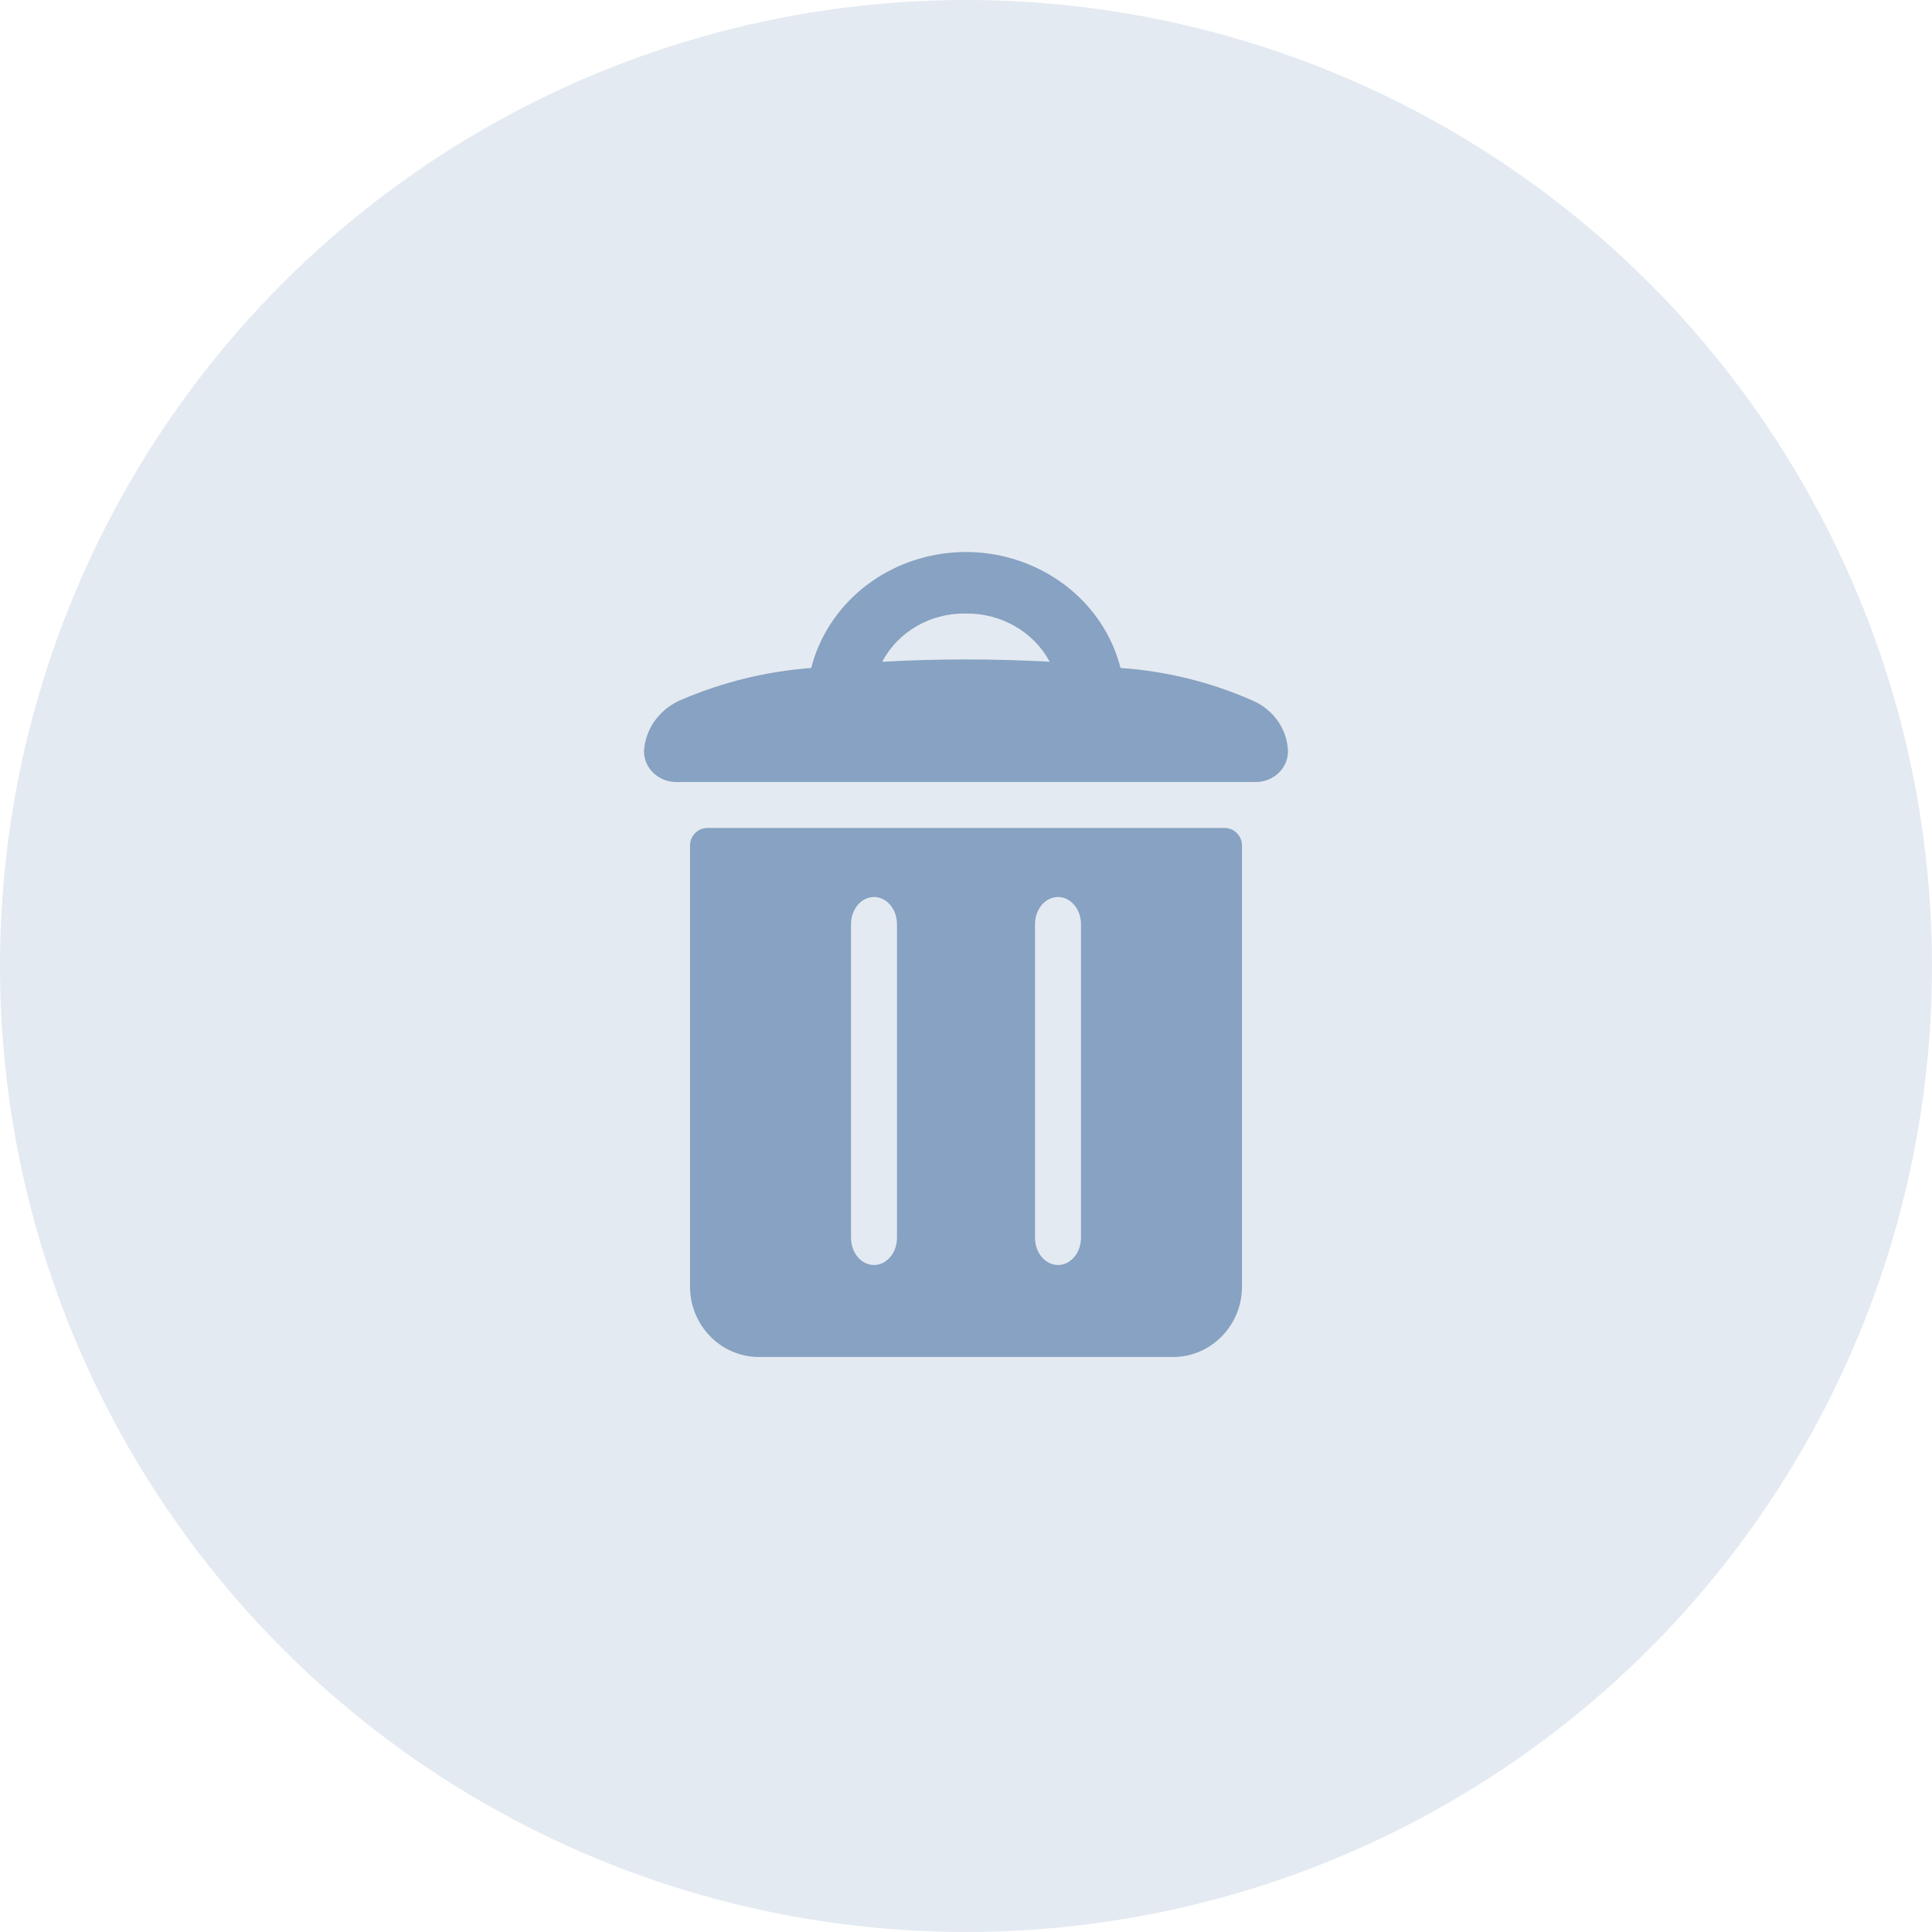 <svg xmlns="http://www.w3.org/2000/svg" xmlns:xlink="http://www.w3.org/1999/xlink" width="42" height="42" version="1.1" viewBox="0 0 42 42"><title>icon/tools/tool-remove-default</title><g id="icon/tools/tool-remove-default" fill="none" fill-rule="evenodd" stroke="none" stroke-width="1"><circle id="Oval" cx="21" cy="21" r="21" fill="#E4EAF1"/><path id="Shape" fill="#87A2C2" fill-rule="nonzero" d="M26.625,18 L15.375,18 L15.375,18 C15.168,18 15,18.172 15,18.383 C15,18.383 15,18.383 15,18.383 L15,27.967 L15,27.967 C15,28.814 15.672,29.5 16.5,29.5 L25.5,29.5 L25.5,29.5 C26.328,29.5 27,28.814 27,27.967 L27,18.383 L27,18.383 C27,18.172 26.832,18 26.625,18 L26.625,18 Z M19.5,26.907 L19.5,26.907 C19.5,27.235 19.276,27.5 19,27.5 C18.724,27.5 18.5,27.235 18.5,26.907 L18.5,20.093 L18.5,20.093 C18.5,19.765 18.724,19.5 19,19.5 C19.276,19.5 19.5,19.765 19.5,20.093 C19.5,20.093 19.5,20.093 19.5,20.093 L19.5,26.907 Z M23.5,26.907 L23.5,26.907 C23.5,27.235 23.276,27.5 23,27.5 C22.724,27.5 22.5,27.235 22.5,26.907 L22.5,20.093 L22.5,20.093 C22.5,19.765 22.724,19.5 23,19.5 C23.276,19.5 23.5,19.765 23.5,20.093 C23.5,20.093 23.5,20.093 23.5,20.093 L23.5,26.907 Z"/><path id="Shape" fill="#87A2C2" fill-rule="nonzero" d="M24.36,14.521 C23.906,12.748 22.032,11.662 20.175,12.095 C18.921,12.388 17.942,13.323 17.635,14.521 C16.665,14.594 15.715,14.826 14.827,15.206 C14.352,15.398 14.031,15.831 14,16.322 C13.995,16.691 14.304,16.995 14.69,17 C14.693,17 14.697,17 14.7,17 L27.3,17 C27.683,17 27.994,16.707 28,16.342 C27.989,15.866 27.696,15.438 27.245,15.236 C26.337,14.833 25.359,14.59 24.36,14.521 Z M22.82,14.386 C21.608,14.319 20.392,14.319 19.18,14.386 C19.52,13.735 20.222,13.327 20.984,13.338 C21.756,13.323 22.468,13.73 22.82,14.386 Z"/></g></svg>